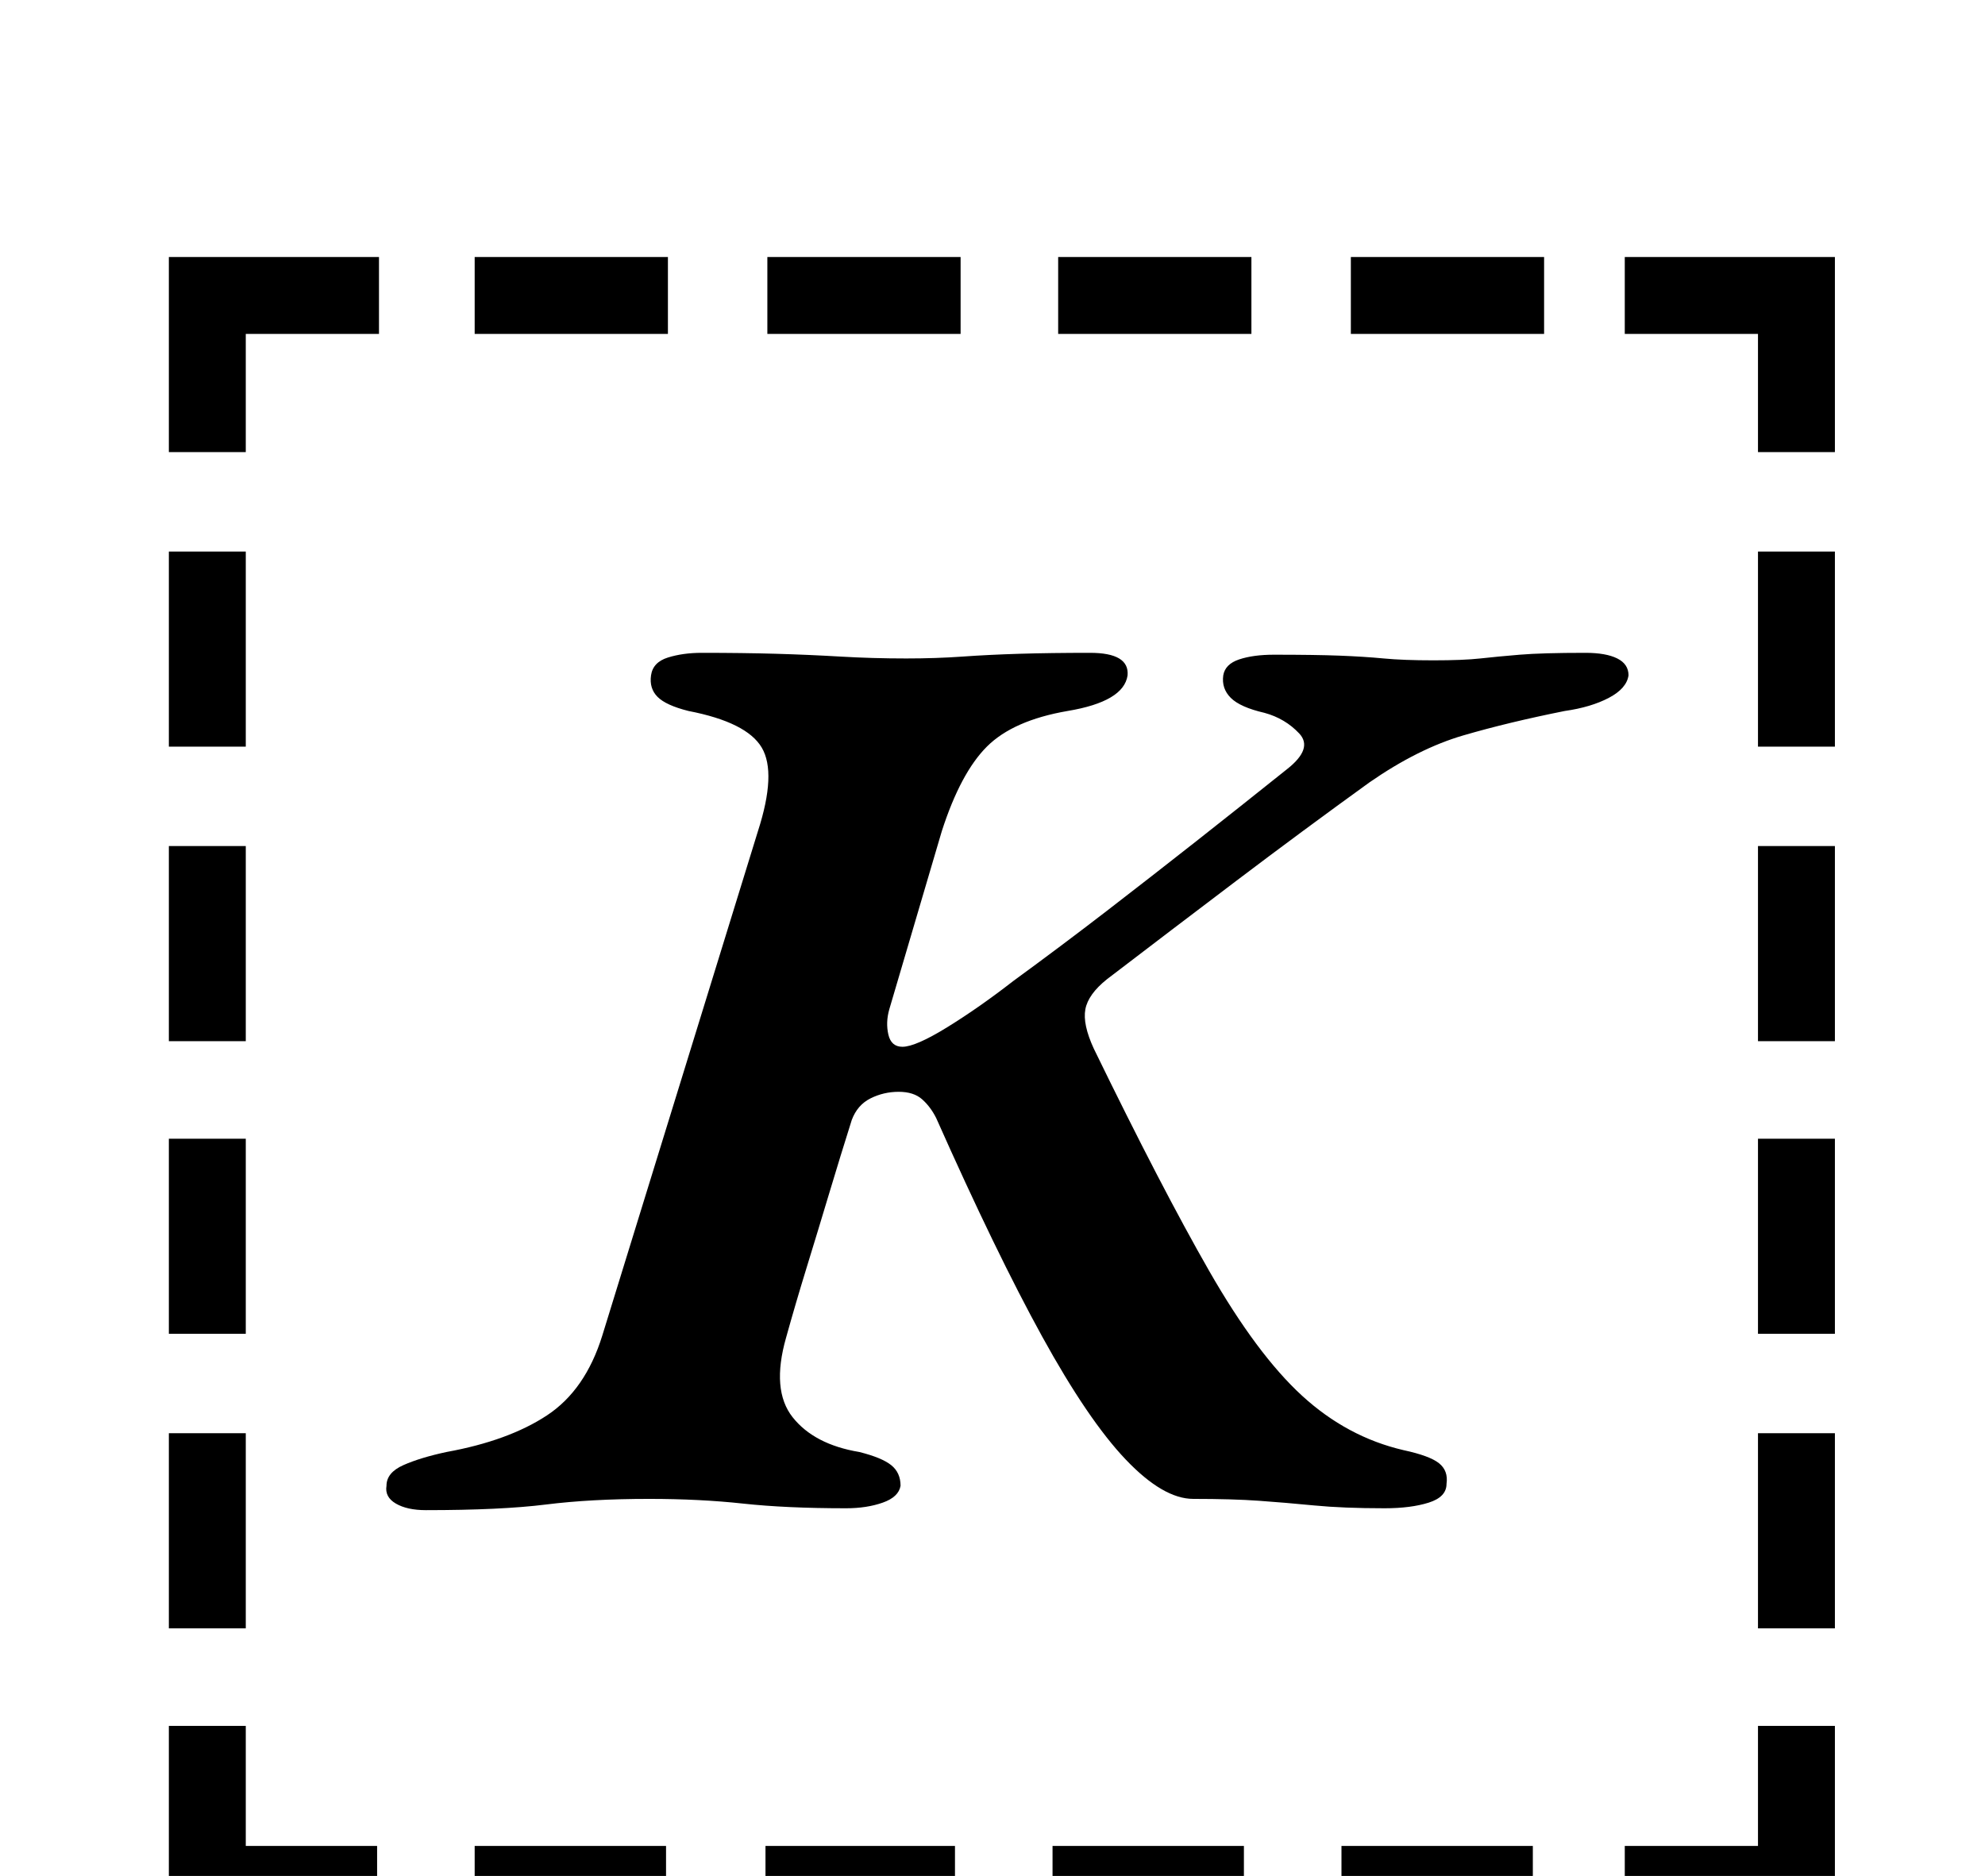 <?xml version="1.0" standalone="no"?>
<!DOCTYPE svg PUBLIC "-//W3C//DTD SVG 1.1//EN" "http://www.w3.org/Graphics/SVG/1.1/DTD/svg11.dtd" >
<svg xmlns="http://www.w3.org/2000/svg" xmlns:xlink="http://www.w3.org/1999/xlink" version="1.1" viewBox="-10 0 1058 1000">
  <g transform="matrix(1 0 0 -1 0 800)">
   <path fill="currentColor"
d="M80 506h41v-104h-41v104zM80 349h41v-104h-41v104zM80 193h41v-104h-41v104zM80 36h41v-104h-41v104zM856 -184h71v64h41v-105h-112v41zM243 622v41h103v-41h-103zM399 622v41h103v-41h-103zM554 622v41h103v-41h-103zM710 622v41h103v-41h-103zM968 -68h-41v104h41v-104
zM968 89h-41v104h41v-104zM968 245h-41v104h41v-104zM968 402h-41v104h41v-104zM807 -184v-41h-102v41h102zM653 -184v-41h-102v41h102zM499 -184v-41h-101v41h101zM345 -184v-41h-102v41h102zM191 -225h-111v105h41v-64h70v-41zM927 559v63h-71v41h112v-104h-41zM80 559
v104h112v-41h-71v-63h-41zM217 -5q-10 0 -16 3.5t-5 9.5q0 7 9 11t23 7q33 6 53.5 19.5t29.5 42.5l83 269q10 31 2 44.5t-39 19.5q-12 3 -16.5 7.5t-3.5 11.5t9 9.5t18 2.5q22 0 39.5 -0.5t34.5 -1.5t35 -1q16 0 30 1t30.5 1.5t37.5 0.5t20 -12q-2 -14 -32 -19
q-29 -5 -43 -19t-24 -45l-28 -95q-2 -7 -0.5 -13.5t7.5 -6.5q7 0 24 10.5t35 24.5q26 19 50 37.5t47.5 37t48.5 38.5q14 11 6.5 19t-18.5 11q-13 3 -18 8t-4 12q1 6 8.5 8.5t18.5 2.5q22 0 35 -0.5t23.5 -1.5t26.5 -1t25 1t21 2t35 1q11 0 17 -3t6 -9q-1 -7 -10.5 -12
t-23.5 -7q-30 -6 -54 -13t-50 -25q-36 -26 -71 -52.5t-69 -52.5q-10 -8 -11.5 -16t4.5 -21q36 -74 61.5 -118.5t49.5 -66.5t54 -29q14 -3 19 -7t4 -11q0 -7 -9.5 -10t-23.5 -3q-22 0 -37.5 1.5t-29.5 2.5t-35 1q-16 0 -36 21t-44.5 65.5t-56.5 116.5q-3 6 -7.5 10t-12.5 4
t-15 -3.5t-10 -11.5q-6 -19 -12 -39t-12 -39.5t-11 -37.5q-8 -28 3.5 -42.5t35.5 -18.5q12 -3 17 -7t5 -11q-1 -6 -9.5 -9t-19.5 -3q-32 0 -55 2.5t-50 2.5q-31 0 -55 -3t-64 -3z" />
  </g>

</svg>
